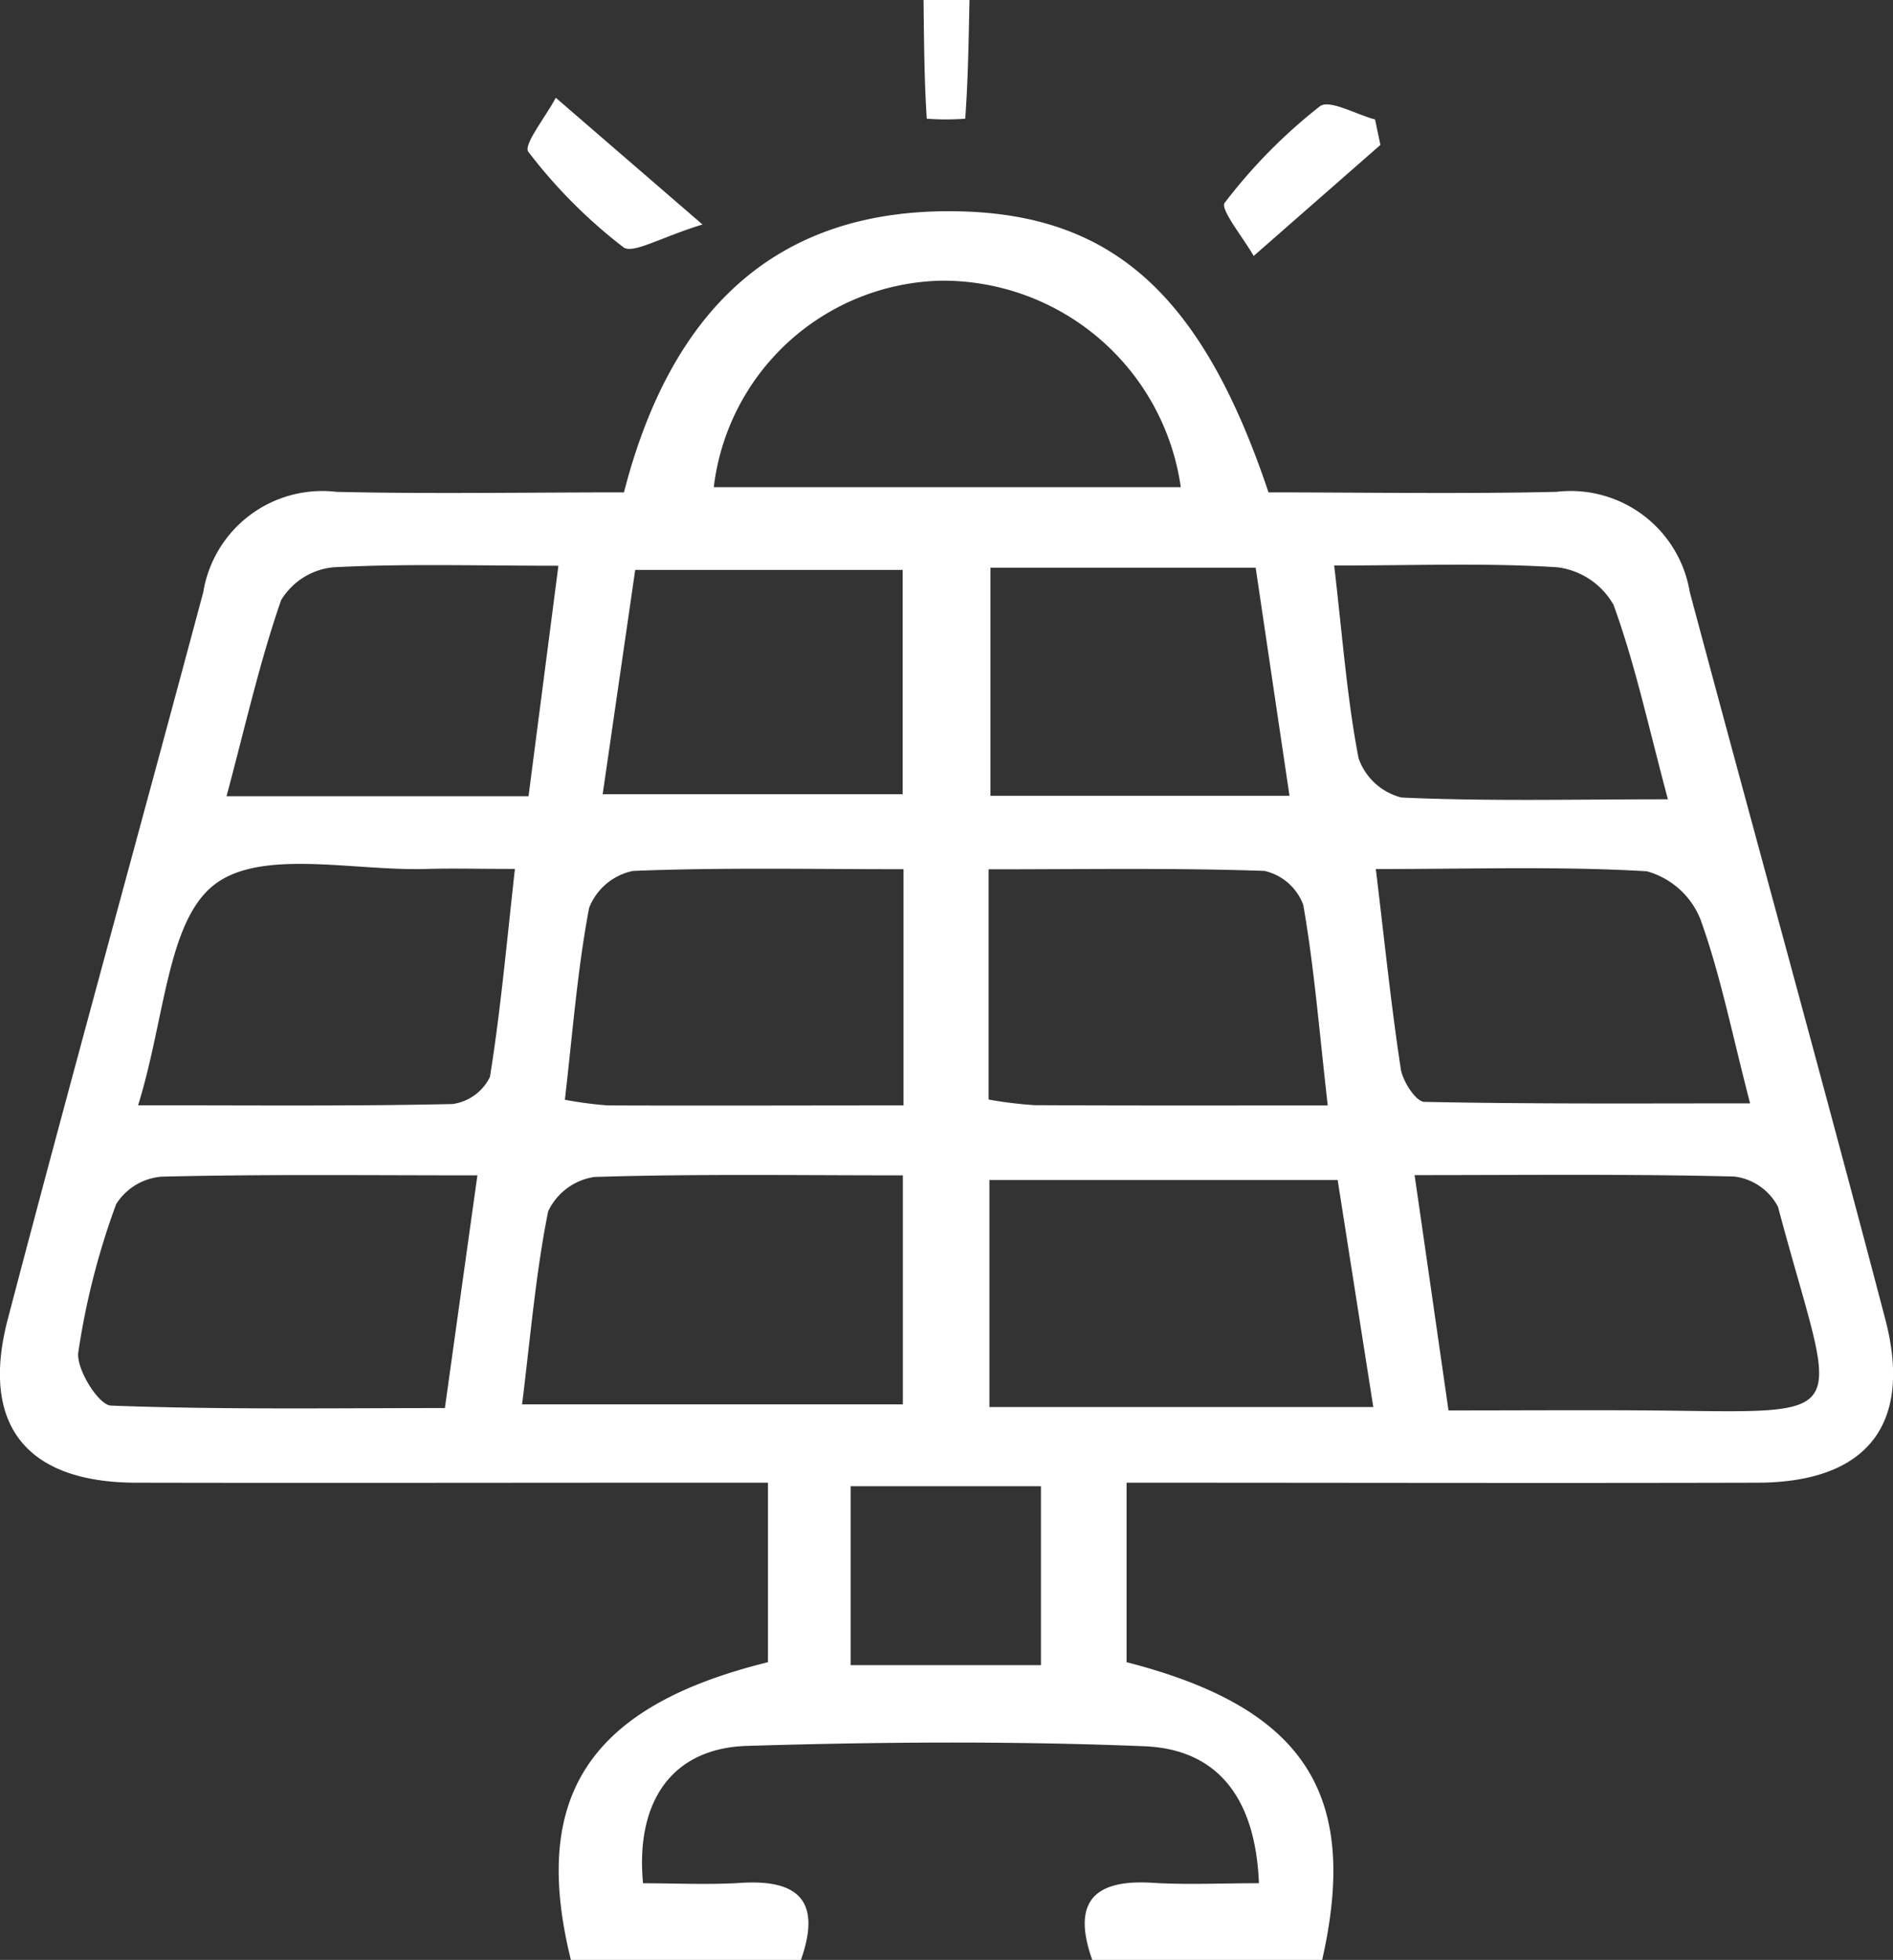 <svg xmlns="http://www.w3.org/2000/svg" width="48.23" height="49.944" viewBox="0 0 48.23 49.944">
  <rect x="0" y="0" width="48.23" height="49.944" fill="#333333" stroke="none"/>
  <g id="Grupo_212" data-name="Grupo 212" transform="translate(-3705.346 -1403)">
    <path id="Caminho_753" data-name="Caminho 753" d="M811.019,42.434h4.848v-4.56h-4.848Zm12.32-28.019c.214,1.835.328,3.389.621,4.908a1.565,1.565,0,0,0,1.09,1c2.164.1,4.336.046,6.791.046-.5-1.87-.838-3.453-1.386-4.957a1.919,1.919,0,0,0-1.421-.955c-1.794-.117-3.6-.046-5.7-.046M795.112,20.29h7.7c.248-1.915.493-3.8.761-5.873-2.117,0-3.933-.057-5.739.04a1.751,1.751,0,0,0-1.325.836c-.55,1.58-.916,3.225-1.392,5m19.464-5.827v5.814H822.2c-.3-2.017-.579-3.907-.862-5.814ZM804.7,20.24h7.644V14.523H805.53c-.282,1.944-.55,3.792-.829,5.717m2.829-7.825h11.9a6.123,6.123,0,0,0-6.116-5.262,5.971,5.971,0,0,0-5.782,5.262M792.867,28.166c2.881,0,5.446.025,8.008-.032a1.248,1.248,0,0,0,.954-.691c.272-1.692.424-3.4.636-5.3-.952,0-1.59-.018-2.226,0-1.858.063-4.227-.529-5.43.4s-1.254,3.393-1.942,5.615M824.4,22.15c.226,1.875.391,3.488.635,5.088.048.316.386.837.6.841,2.742.057,5.484.038,8.3.038-.47-1.811-.76-3.294-1.269-4.7a2.063,2.063,0,0,0-1.363-1.214c-2.191-.131-4.394-.057-6.906-.057m-1.223,6.024c-.217-1.909-.346-3.522-.623-5.109a1.379,1.379,0,0,0-.991-.868c-2.309-.079-4.622-.04-7.027-.04v5.866a10.246,10.246,0,0,0,1.175.144c2.385.013,4.768.007,7.466.007m-10.808,0V22.15c-2.38,0-4.64-.047-6.894.044a1.531,1.531,0,0,0-1.116.94c-.3,1.583-.421,3.2-.618,4.891a9.91,9.91,0,0,0,1.085.144c2.457.01,4.913,0,7.543,0m13.881,7.773c1.856,0,3.478-.012,5.1,0,5.44.047,4.785.4,3.3-5.186a1.454,1.454,0,0,0-1.114-.774c-2.655-.068-5.313-.036-8.146-.036.3,2.067.564,3.917.864,5.994M801.51,29.952c-2.858,0-5.449-.031-8.038.033a1.506,1.506,0,0,0-1.166.7,18.831,18.831,0,0,0-.965,3.777c-.057.428.519,1.345.832,1.357,2.828.107,5.662.063,8.508.063.286-2.051.537-3.85.829-5.935m22.825,5.909c-.335-2.129-.629-4.009-.908-5.786h-8.873v5.786Zm-21.686-.068h9.7V29.952c-2.709,0-5.287-.04-7.86.041a1.553,1.553,0,0,0-1.177.877c-.316,1.574-.449,3.185-.665,4.923m1.244,14.151c-1.031-4.169.468-6.462,5.021-7.586V37.784h-2.073c-4.681,0-9.363.01-14.043,0-2.777-.01-3.959-1.471-3.251-4.171,1.622-6.185,3.328-12.347,4.98-18.524a3.073,3.073,0,0,1,3.394-2.555c2.4.056,4.8.013,7.324.013,1.155-4.488,3.749-7.293,8.6-7.16,3.911.106,6.158,2.2,7.822,7.16,2.408,0,4.872.043,7.333-.013a3.075,3.075,0,0,1,3.4,2.553c1.652,6.177,3.358,12.34,4.98,18.524.708,2.7-.474,4.164-3.249,4.173-5.318.014-10.636,0-16.08,0v4.574c4.517,1.159,5.947,3.341,4.983,7.586h-5.858c-.518-1.461.027-2.056,1.523-1.965.882.055,1.77.011,2.724.011-.085-2.153-1.039-3.414-2.917-3.49-3.37-.136-6.752-.112-10.125-.009-1.9.057-2.846,1.4-2.65,3.5.826,0,1.667.043,2.5-.01,1.5-.094,2.04.5,1.523,1.964Z" transform="translate(2916 1403)" fill="#fff"/>
    <path id="Caminho_754" data-name="Caminho 754" d="M814.047,0c-.022,1.01-.035,2.019-.109,3.025a6.542,6.542,0,0,1-.98,0c-.065-1.006-.07-2.015-.082-3.025Z" transform="translate(2916 1403)" fill="#fff"/>
    <path id="Caminho_755" data-name="Caminho 755" d="M824.516,3.693l-3.229,2.83c-.265-.467-.863-1.194-.737-1.356a13.609,13.609,0,0,1,2.422-2.457c.241-.186.927.207,1.408.335.045.216.091.432.136.648" transform="translate(2916 1403)" fill="#fff"/>
    <path id="Caminho_756" data-name="Caminho 756" d="M807.245,5.721c-1.078.33-1.777.761-2.018.578a13.025,13.025,0,0,1-2.421-2.432c-.132-.173.449-.9.7-1.376l3.738,3.23" transform="translate(2916 1403)" fill="#fff"/>
  </g>
</svg>
